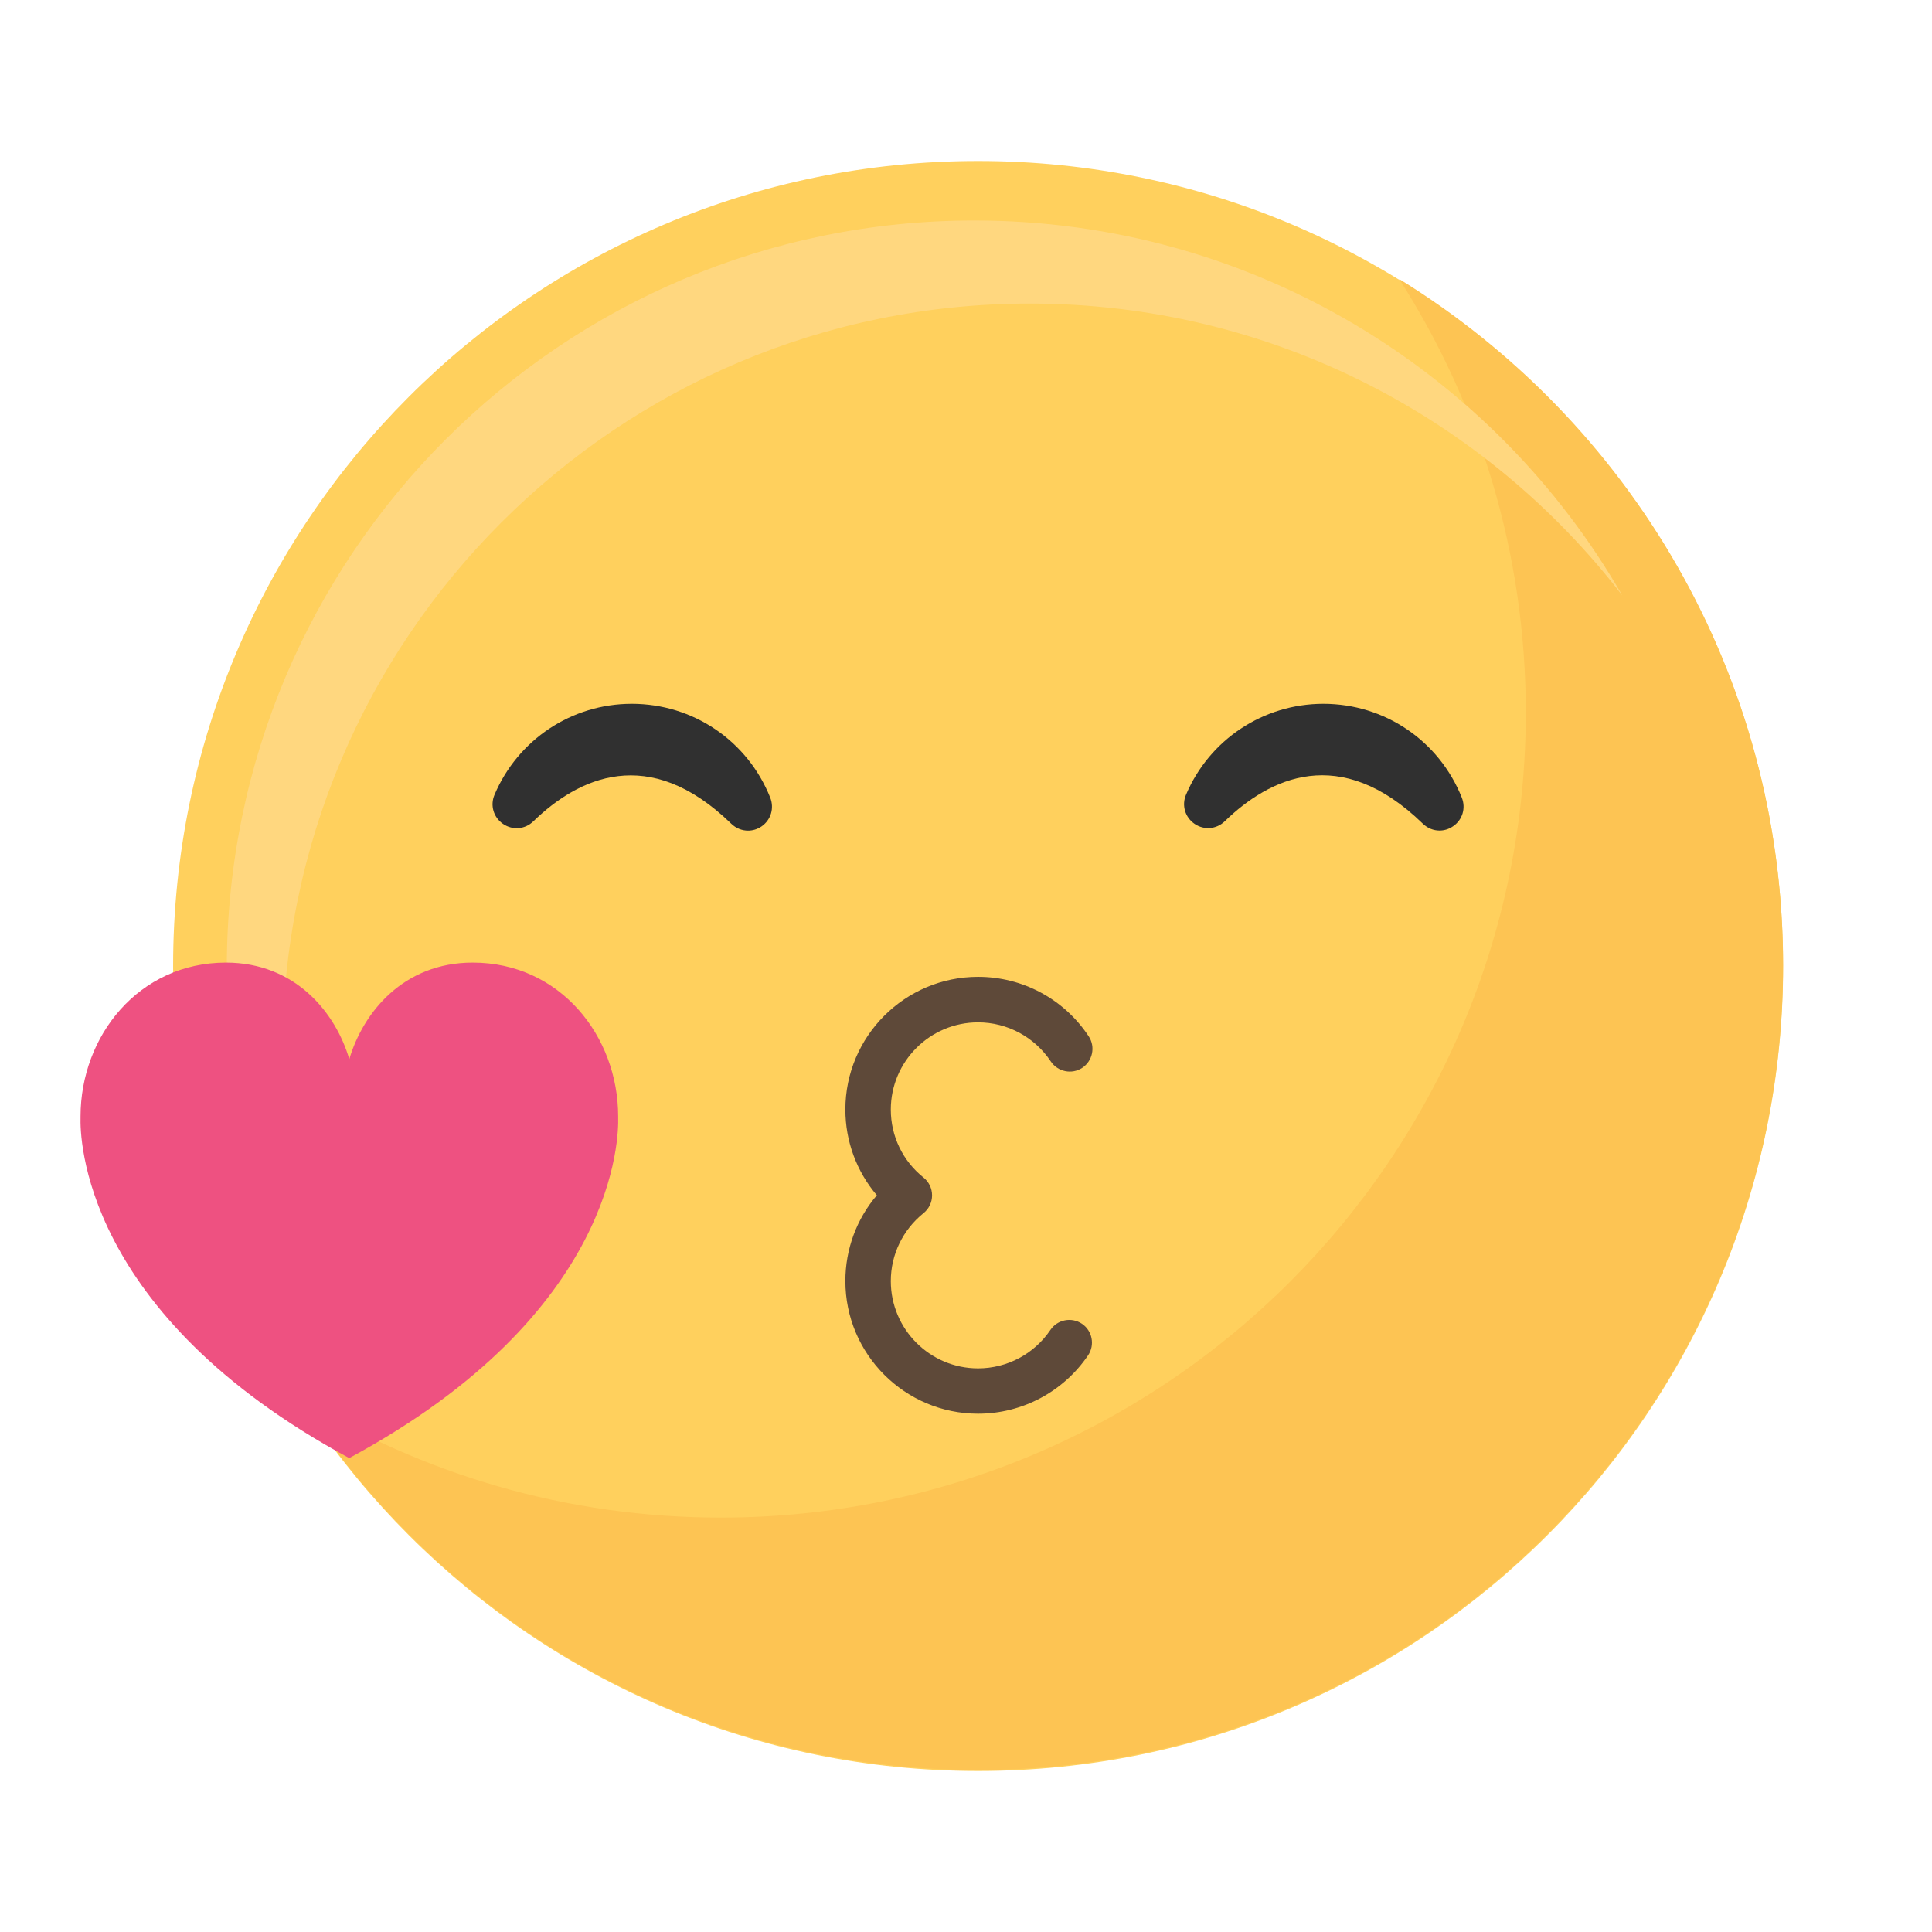 <svg viewBox="0 0 48 48" fill="none" xmlns="http://www.w3.org/2000/svg">
<path d="M44.301 24C44.301 12.954 35.346 4 24.301 4C13.255 4 4.301 12.954 4.301 24C4.301 35.046 13.255 44 24.301 44C35.346 44 44.301 35.046 44.301 24Z" fill="#FFD05D"/>
<path d="M34.762 6.932C36.754 10.041 37.908 13.739 37.908 17.704C37.908 28.748 28.955 37.704 17.908 37.704C14.072 37.704 10.489 36.622 7.446 34.75C11.001 40.299 17.221 43.975 24.3 43.975C35.344 43.975 44.299 35.022 44.299 23.976C44.297 16.768 40.482 10.452 34.762 6.932Z" fill="#FDC453"/>
<path d="M7.017 26.111C7.017 15.855 15.33 7.542 25.586 7.542C31.58 7.542 36.909 10.384 40.304 14.792C37.099 9.225 31.088 5.478 24.204 5.478C13.948 5.478 5.635 13.79 5.635 24.046C5.635 28.307 7.071 32.232 9.486 35.365C7.916 32.641 7.017 29.48 7.017 26.111Z" fill="#FFD77F"/>
<path d="M19.136 19.816C18.57 18.401 17.219 17.486 15.696 17.486C14.206 17.486 12.867 18.373 12.285 19.748C12.174 20.011 12.261 20.308 12.498 20.47C12.735 20.632 13.043 20.607 13.249 20.407C14.359 19.33 16.114 18.467 18.169 20.466C18.284 20.578 18.434 20.637 18.584 20.637C18.699 20.637 18.814 20.604 18.918 20.534C19.152 20.374 19.241 20.081 19.136 19.816Z" fill="#303030"/>
<path d="M36.318 19.816C35.752 18.401 34.401 17.486 32.878 17.486C31.388 17.486 30.048 18.373 29.466 19.745C29.354 20.008 29.443 20.306 29.678 20.468C29.915 20.63 30.222 20.604 30.428 20.405C31.538 19.328 33.291 18.464 35.349 20.463C35.464 20.576 35.614 20.635 35.764 20.635C35.879 20.635 35.994 20.602 36.097 20.531C36.334 20.374 36.423 20.081 36.318 19.816Z" fill="#303030"/>
<path d="M15.358 27.77C15.358 27.758 15.358 27.749 15.358 27.737C15.358 25.74 13.915 23.915 11.745 23.915C10.021 23.915 9.021 25.154 8.678 26.315C8.338 25.156 7.336 23.915 5.612 23.915C3.444 23.917 2.001 25.742 2.001 27.739C2.001 27.751 2.001 27.76 2.001 27.772C1.989 28.206 2.001 32.624 8.676 36.226C15.358 32.624 15.37 28.206 15.358 27.77Z" fill="#EE5181"/>
<path d="M24.3 35.123C22.482 35.123 21.003 33.645 21.003 31.826C21.003 31.036 21.283 30.285 21.785 29.696C21.283 29.105 21.003 28.356 21.003 27.566C21.003 25.747 22.482 24.269 24.3 24.269C25.407 24.269 26.435 24.82 27.047 25.745C27.221 26.005 27.148 26.355 26.89 26.529C26.63 26.702 26.28 26.629 26.107 26.371C25.703 25.764 25.027 25.4 24.3 25.4C23.106 25.4 22.132 26.371 22.132 27.568C22.132 28.227 22.428 28.844 22.946 29.257C23.08 29.365 23.157 29.527 23.157 29.698C23.157 29.87 23.08 30.031 22.946 30.139C22.43 30.555 22.132 31.169 22.132 31.829C22.132 33.023 23.103 33.997 24.3 33.997C25.02 33.997 25.694 33.64 26.097 33.042C26.271 32.784 26.623 32.716 26.881 32.889C27.139 33.063 27.207 33.415 27.033 33.673C26.419 34.578 25.396 35.123 24.3 35.123Z" fill="#5E4939"/>
</svg>
